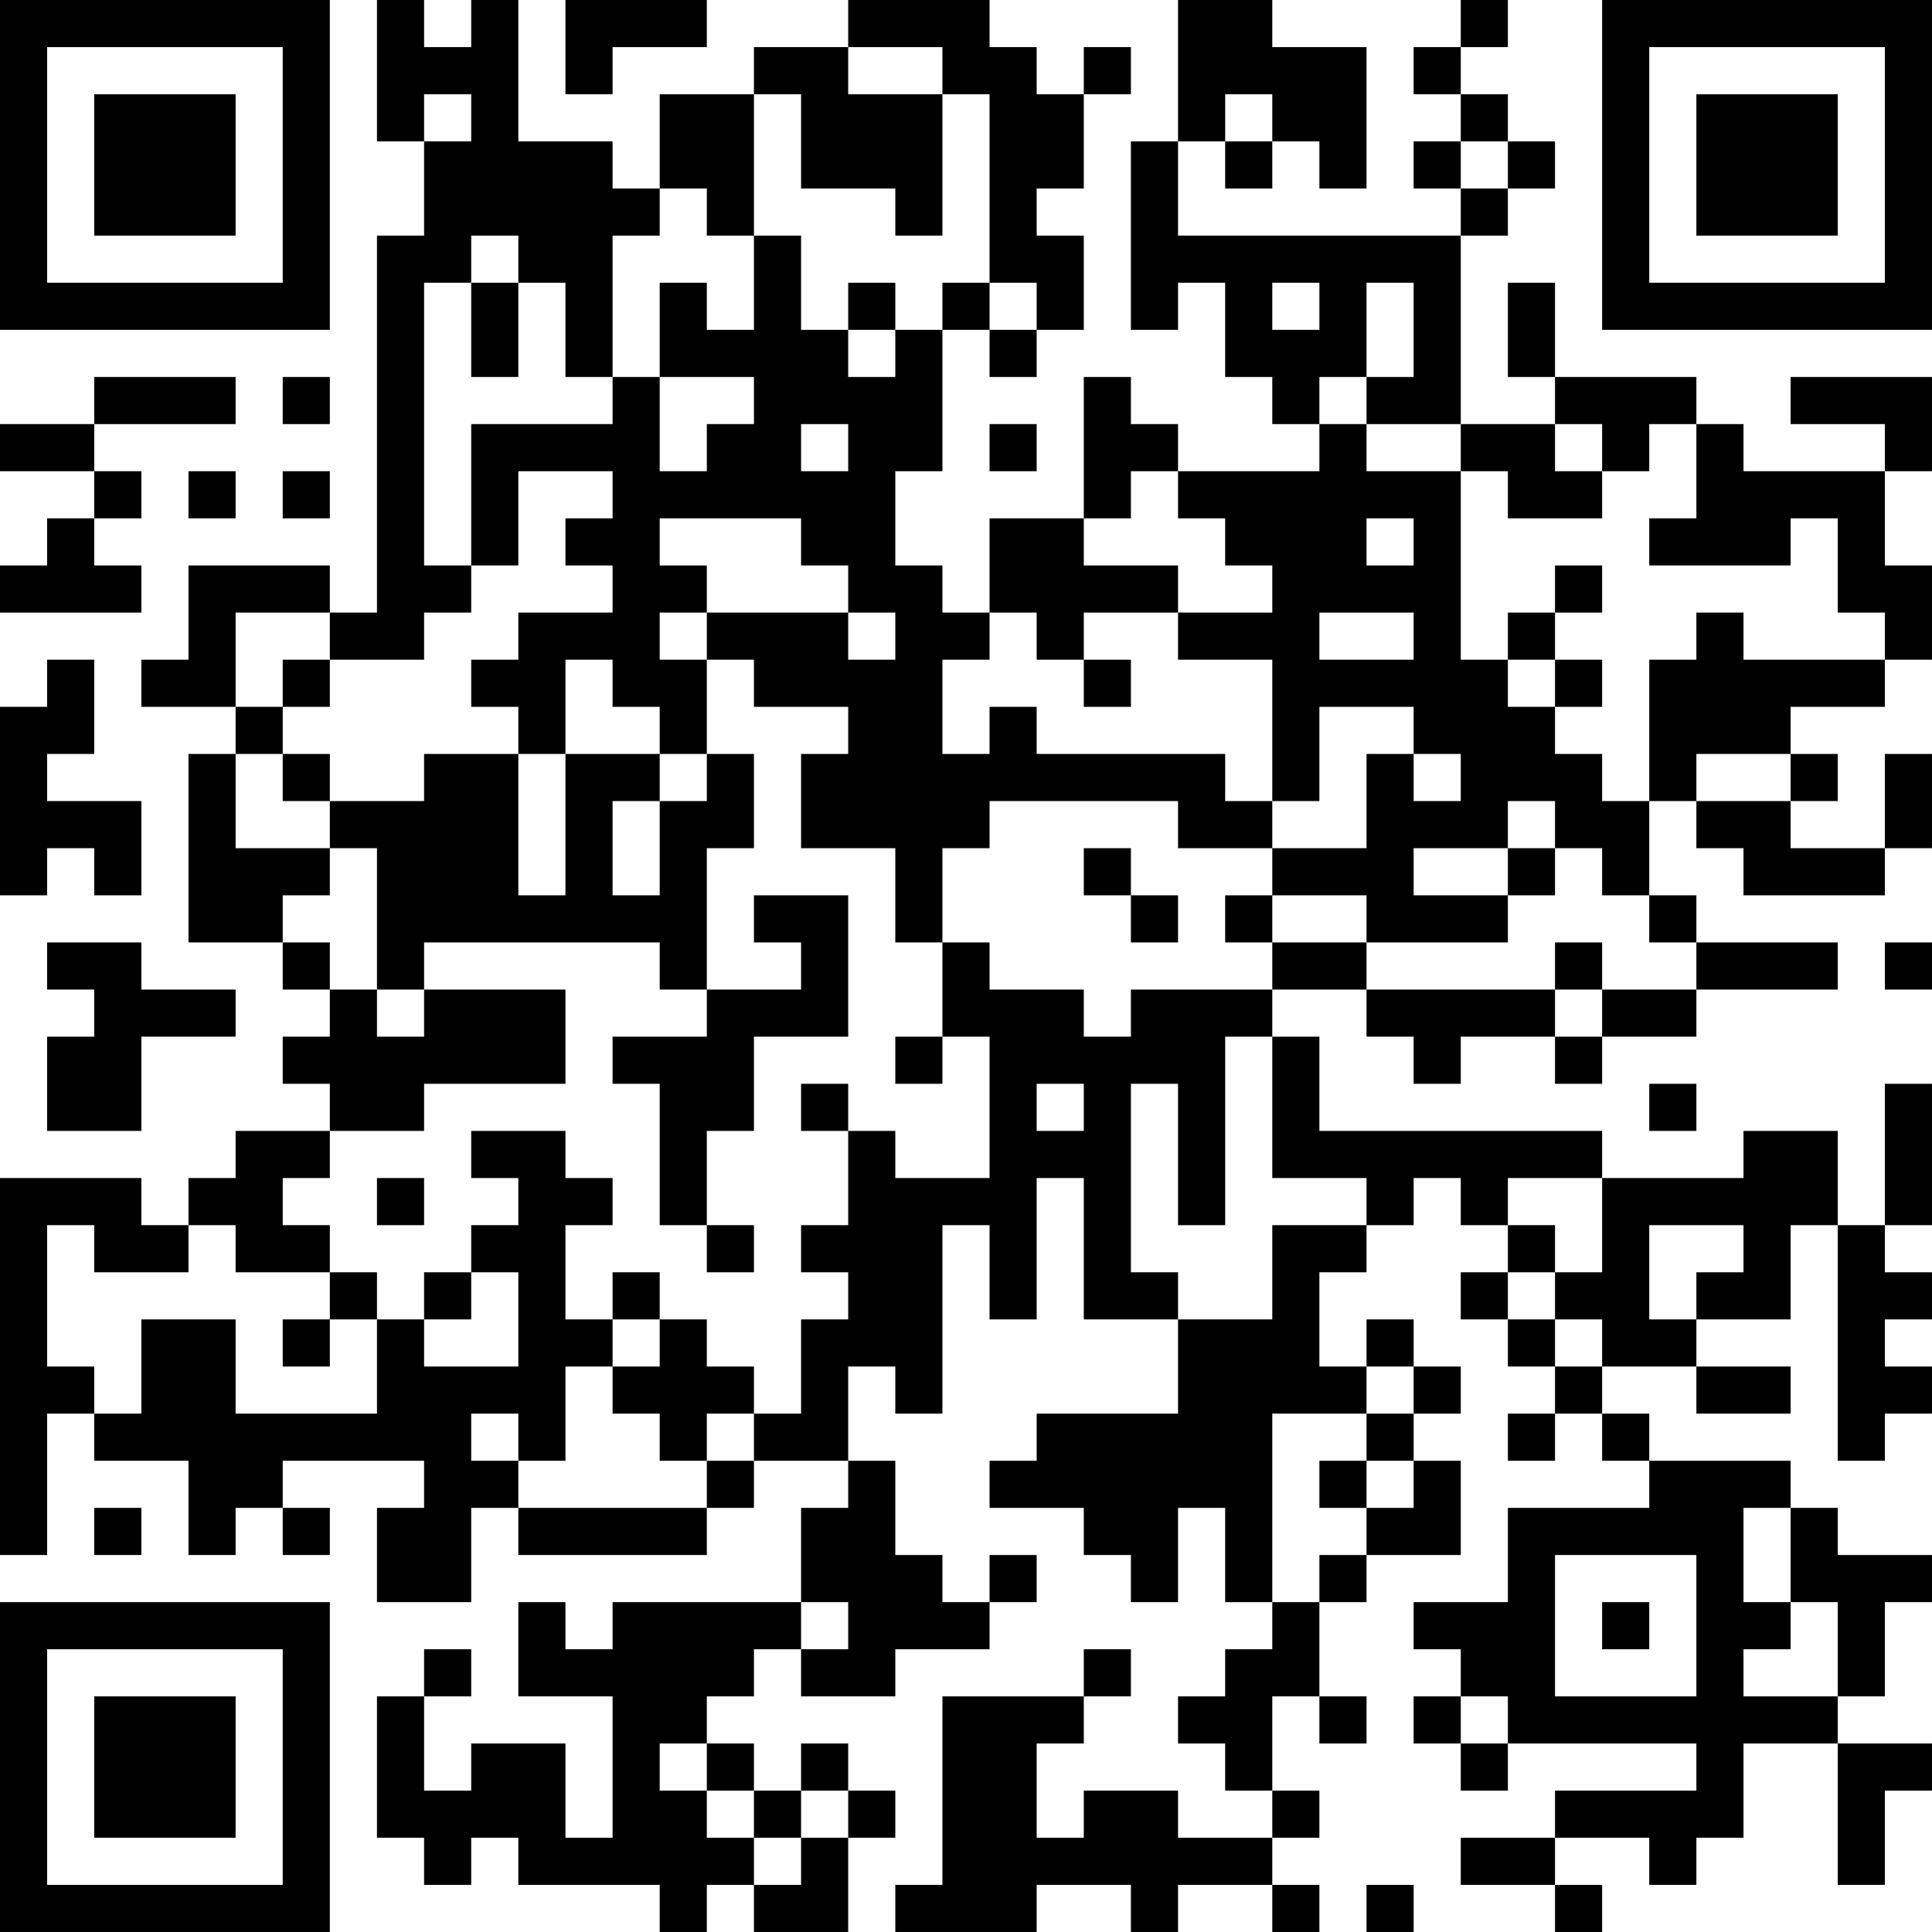 <?xml version="1.0" encoding="UTF-8"?>
<svg xmlns="http://www.w3.org/2000/svg" version="1.1" width="200" height="200" viewBox="0 0 200 200"><rect x="0" y="0" width="200" height="200" fill="#ffffff"/><g transform="scale(4.878)"><g transform="translate(0,0)"><path fill-rule="evenodd" d="M8 0L8 3L9 3L9 5L8 5L8 13L7 13L7 12L4 12L4 14L3 14L3 15L5 15L5 16L4 16L4 20L6 20L6 21L7 21L7 22L6 22L6 23L7 23L7 24L5 24L5 25L4 25L4 26L3 26L3 25L0 25L0 33L1 33L1 30L2 30L2 31L4 31L4 33L5 33L5 32L6 32L6 33L7 33L7 32L6 32L6 31L9 31L9 32L8 32L8 34L10 34L10 32L11 32L11 33L15 33L15 32L16 32L16 31L18 31L18 32L17 32L17 34L13 34L13 35L12 35L12 34L11 34L11 36L13 36L13 39L12 39L12 37L10 37L10 38L9 38L9 36L10 36L10 35L9 35L9 36L8 36L8 39L9 39L9 40L10 40L10 39L11 39L11 40L14 40L14 41L15 41L15 40L16 40L16 41L18 41L18 39L19 39L19 38L18 38L18 37L17 37L17 38L16 38L16 37L15 37L15 36L16 36L16 35L17 35L17 36L19 36L19 35L21 35L21 34L22 34L22 33L21 33L21 34L20 34L20 33L19 33L19 31L18 31L18 29L19 29L19 30L20 30L20 26L21 26L21 28L22 28L22 25L23 25L23 28L25 28L25 30L22 30L22 31L21 31L21 32L23 32L23 33L24 33L24 34L25 34L25 32L26 32L26 34L27 34L27 35L26 35L26 36L25 36L25 37L26 37L26 38L27 38L27 39L25 39L25 38L23 38L23 39L22 39L22 37L23 37L23 36L24 36L24 35L23 35L23 36L20 36L20 40L19 40L19 41L22 41L22 40L24 40L24 41L25 41L25 40L27 40L27 41L28 41L28 40L27 40L27 39L28 39L28 38L27 38L27 36L28 36L28 37L29 37L29 36L28 36L28 34L29 34L29 33L31 33L31 31L30 31L30 30L31 30L31 29L30 29L30 28L29 28L29 29L28 29L28 27L29 27L29 26L30 26L30 25L31 25L31 26L32 26L32 27L31 27L31 28L32 28L32 29L33 29L33 30L32 30L32 31L33 31L33 30L34 30L34 31L35 31L35 32L32 32L32 34L30 34L30 35L31 35L31 36L30 36L30 37L31 37L31 38L32 38L32 37L36 37L36 38L33 38L33 39L31 39L31 40L33 40L33 41L34 41L34 40L33 40L33 39L35 39L35 40L36 40L36 39L37 39L37 37L39 37L39 40L40 40L40 38L41 38L41 37L39 37L39 36L40 36L40 34L41 34L41 33L39 33L39 32L38 32L38 31L35 31L35 30L34 30L34 29L36 29L36 30L38 30L38 29L36 29L36 28L38 28L38 26L39 26L39 31L40 31L40 30L41 30L41 29L40 29L40 28L41 28L41 27L40 27L40 26L41 26L41 23L40 23L40 26L39 26L39 24L37 24L37 25L34 25L34 24L28 24L28 22L27 22L27 21L29 21L29 22L30 22L30 23L31 23L31 22L33 22L33 23L34 23L34 22L36 22L36 21L39 21L39 20L36 20L36 19L35 19L35 17L36 17L36 18L37 18L37 19L40 19L40 18L41 18L41 16L40 16L40 18L38 18L38 17L39 17L39 16L38 16L38 15L40 15L40 14L41 14L41 12L40 12L40 10L41 10L41 8L38 8L38 9L40 9L40 10L37 10L37 9L36 9L36 8L33 8L33 6L32 6L32 8L33 8L33 9L31 9L31 5L32 5L32 4L33 4L33 3L32 3L32 2L31 2L31 1L32 1L32 0L31 0L31 1L30 1L30 2L31 2L31 3L30 3L30 4L31 4L31 5L25 5L25 3L26 3L26 4L27 4L27 3L28 3L28 4L29 4L29 1L27 1L27 0L25 0L25 3L24 3L24 7L25 7L25 6L26 6L26 8L27 8L27 9L28 9L28 10L25 10L25 9L24 9L24 8L23 8L23 11L21 11L21 13L20 13L20 12L19 12L19 10L20 10L20 7L21 7L21 8L22 8L22 7L23 7L23 5L22 5L22 4L23 4L23 2L24 2L24 1L23 1L23 2L22 2L22 1L21 1L21 0L18 0L18 1L16 1L16 2L14 2L14 4L13 4L13 3L11 3L11 0L10 0L10 1L9 1L9 0ZM12 0L12 2L13 2L13 1L15 1L15 0ZM18 1L18 2L20 2L20 5L19 5L19 4L17 4L17 2L16 2L16 5L15 5L15 4L14 4L14 5L13 5L13 8L12 8L12 6L11 6L11 5L10 5L10 6L9 6L9 12L10 12L10 13L9 13L9 14L7 14L7 13L5 13L5 15L6 15L6 16L5 16L5 18L7 18L7 19L6 19L6 20L7 20L7 21L8 21L8 22L9 22L9 21L12 21L12 23L9 23L9 24L7 24L7 25L6 25L6 26L7 26L7 27L5 27L5 26L4 26L4 27L2 27L2 26L1 26L1 29L2 29L2 30L3 30L3 28L5 28L5 30L8 30L8 28L9 28L9 29L11 29L11 27L10 27L10 26L11 26L11 25L10 25L10 24L12 24L12 25L13 25L13 26L12 26L12 28L13 28L13 29L12 29L12 31L11 31L11 30L10 30L10 31L11 31L11 32L15 32L15 31L16 31L16 30L17 30L17 28L18 28L18 27L17 27L17 26L18 26L18 24L19 24L19 25L21 25L21 22L20 22L20 20L21 20L21 21L23 21L23 22L24 22L24 21L27 21L27 20L29 20L29 21L33 21L33 22L34 22L34 21L36 21L36 20L35 20L35 19L34 19L34 18L33 18L33 17L32 17L32 18L30 18L30 19L32 19L32 20L29 20L29 19L27 19L27 18L29 18L29 16L30 16L30 17L31 17L31 16L30 16L30 15L28 15L28 17L27 17L27 14L25 14L25 13L27 13L27 12L26 12L26 11L25 11L25 10L24 10L24 11L23 11L23 12L25 12L25 13L23 13L23 14L22 14L22 13L21 13L21 14L20 14L20 16L21 16L21 15L22 15L22 16L26 16L26 17L27 17L27 18L25 18L25 17L21 17L21 18L20 18L20 20L19 20L19 18L17 18L17 16L18 16L18 15L16 15L16 14L15 14L15 13L18 13L18 14L19 14L19 13L18 13L18 12L17 12L17 11L14 11L14 12L15 12L15 13L14 13L14 14L15 14L15 16L14 16L14 15L13 15L13 14L12 14L12 16L11 16L11 15L10 15L10 14L11 14L11 13L13 13L13 12L12 12L12 11L13 11L13 10L11 10L11 12L10 12L10 9L13 9L13 8L14 8L14 10L15 10L15 9L16 9L16 8L14 8L14 6L15 6L15 7L16 7L16 5L17 5L17 7L18 7L18 8L19 8L19 7L20 7L20 6L21 6L21 7L22 7L22 6L21 6L21 2L20 2L20 1ZM9 2L9 3L10 3L10 2ZM26 2L26 3L27 3L27 2ZM31 3L31 4L32 4L32 3ZM10 6L10 8L11 8L11 6ZM18 6L18 7L19 7L19 6ZM27 6L27 7L28 7L28 6ZM29 6L29 8L28 8L28 9L29 9L29 10L31 10L31 14L32 14L32 15L33 15L33 16L34 16L34 17L35 17L35 14L36 14L36 13L37 13L37 14L40 14L40 13L39 13L39 11L38 11L38 12L35 12L35 11L36 11L36 9L35 9L35 10L34 10L34 9L33 9L33 10L34 10L34 11L32 11L32 10L31 10L31 9L29 9L29 8L30 8L30 6ZM2 8L2 9L0 9L0 10L2 10L2 11L1 11L1 12L0 12L0 13L3 13L3 12L2 12L2 11L3 11L3 10L2 10L2 9L5 9L5 8ZM6 8L6 9L7 9L7 8ZM17 9L17 10L18 10L18 9ZM21 9L21 10L22 10L22 9ZM4 10L4 11L5 11L5 10ZM6 10L6 11L7 11L7 10ZM29 11L29 12L30 12L30 11ZM33 12L33 13L32 13L32 14L33 14L33 15L34 15L34 14L33 14L33 13L34 13L34 12ZM28 13L28 14L30 14L30 13ZM1 14L1 15L0 15L0 19L1 19L1 18L2 18L2 19L3 19L3 17L1 17L1 16L2 16L2 14ZM6 14L6 15L7 15L7 14ZM23 14L23 15L24 15L24 14ZM6 16L6 17L7 17L7 18L8 18L8 21L9 21L9 20L14 20L14 21L15 21L15 22L13 22L13 23L14 23L14 26L15 26L15 27L16 27L16 26L15 26L15 24L16 24L16 22L18 22L18 19L16 19L16 20L17 20L17 21L15 21L15 18L16 18L16 16L15 16L15 17L14 17L14 16L12 16L12 19L11 19L11 16L9 16L9 17L7 17L7 16ZM36 16L36 17L38 17L38 16ZM13 17L13 19L14 19L14 17ZM23 18L23 19L24 19L24 20L25 20L25 19L24 19L24 18ZM32 18L32 19L33 19L33 18ZM26 19L26 20L27 20L27 19ZM1 20L1 21L2 21L2 22L1 22L1 24L3 24L3 22L5 22L5 21L3 21L3 20ZM33 20L33 21L34 21L34 20ZM40 20L40 21L41 21L41 20ZM19 22L19 23L20 23L20 22ZM26 22L26 26L25 26L25 23L24 23L24 27L25 27L25 28L27 28L27 26L29 26L29 25L27 25L27 22ZM17 23L17 24L18 24L18 23ZM22 23L22 24L23 24L23 23ZM35 23L35 24L36 24L36 23ZM8 25L8 26L9 26L9 25ZM32 25L32 26L33 26L33 27L32 27L32 28L33 28L33 29L34 29L34 28L33 28L33 27L34 27L34 25ZM35 26L35 28L36 28L36 27L37 27L37 26ZM7 27L7 28L6 28L6 29L7 29L7 28L8 28L8 27ZM9 27L9 28L10 28L10 27ZM13 27L13 28L14 28L14 29L13 29L13 30L14 30L14 31L15 31L15 30L16 30L16 29L15 29L15 28L14 28L14 27ZM29 29L29 30L27 30L27 34L28 34L28 33L29 33L29 32L30 32L30 31L29 31L29 30L30 30L30 29ZM28 31L28 32L29 32L29 31ZM2 32L2 33L3 33L3 32ZM37 32L37 34L38 34L38 35L37 35L37 36L39 36L39 34L38 34L38 32ZM33 33L33 36L36 36L36 33ZM17 34L17 35L18 35L18 34ZM34 34L34 35L35 35L35 34ZM31 36L31 37L32 37L32 36ZM14 37L14 38L15 38L15 39L16 39L16 40L17 40L17 39L18 39L18 38L17 38L17 39L16 39L16 38L15 38L15 37ZM29 40L29 41L30 41L30 40ZM0 0L0 7L7 7L7 0ZM1 1L1 6L6 6L6 1ZM2 2L2 5L5 5L5 2ZM34 0L34 7L41 7L41 0ZM35 1L35 6L40 6L40 1ZM36 2L36 5L39 5L39 2ZM0 34L0 41L7 41L7 34ZM1 35L1 40L6 40L6 35ZM2 36L2 39L5 39L5 36Z" fill="#000000"/></g></g></svg>
